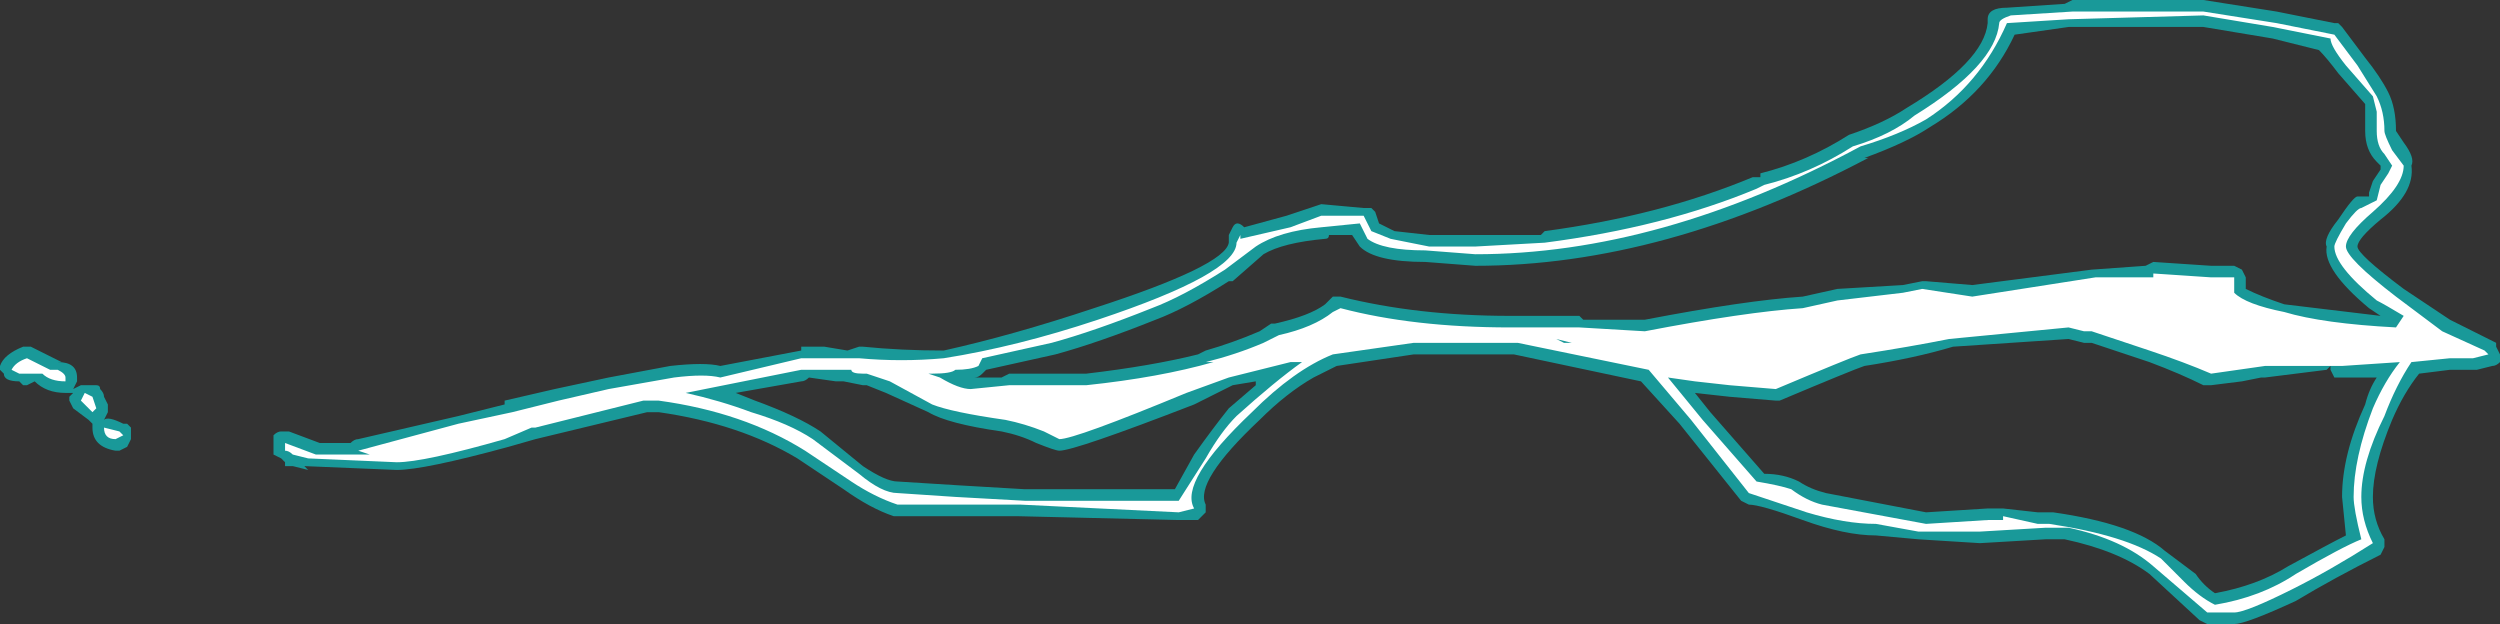 <?xml version="1.0" encoding="UTF-8" standalone="no"?>
<svg xmlns:ffdec="https://www.free-decompiler.com/flash" xmlns:xlink="http://www.w3.org/1999/xlink" ffdec:objectType="shape" height="8.1px" width="32.45px" xmlns="http://www.w3.org/2000/svg">
  <rect width="100%" height="100%" fill="#333333" stroke="none"/>
  <g transform="matrix(1.0, 0.0, 0.0, 1.0, 24.85, 5.0)">
    <path d="M3.75 -5.0 L4.7 -4.85 5.45 -4.7 5.5 -4.7 5.55 -4.65 5.85 -4.25 Q6.05 -4.0 6.15 -3.8 6.25 -3.6 6.25 -3.3 L6.35 -3.15 Q6.5 -2.95 6.45 -2.85 6.5 -2.5 6.05 -2.15 5.75 -1.9 5.75 -1.8 5.75 -1.7 6.35 -1.25 L6.95 -0.85 7.55 -0.55 7.55 -0.5 7.6 -0.4 7.6 -0.3 Q7.55 -0.25 7.5 -0.25 L7.3 -0.2 6.95 -0.2 6.55 -0.15 Q6.35 0.1 6.2 0.45 5.95 1.05 5.95 1.45 5.95 1.75 6.1 2.0 L6.1 2.1 6.05 2.2 Q5.45 2.5 4.95 2.8 4.3 3.1 4.15 3.1 L3.8 3.1 3.7 3.05 3.05 2.45 Q2.65 2.15 1.95 2.0 L1.7 2.0 0.85 2.05 0.05 2.0 -0.5 1.95 Q-0.9 1.95 -1.45 1.75 -2.0 1.55 -2.15 1.55 L-2.25 1.5 -3.05 0.5 -3.55 -0.05 -5.2 -0.4 -6.5 -0.4 -7.5 -0.25 -7.8 -0.1 Q-8.15 0.1 -8.5 0.45 -9.35 1.25 -9.2 1.55 L-9.2 1.65 -9.3 1.75 -9.55 1.75 -11.65 1.7 -12.25 1.7 Q-12.85 1.7 -13.2 1.7 L-13.25 1.7 Q-13.55 1.6 -13.9 1.35 L-14.5 0.95 Q-15.25 0.5 -16.3 0.35 L-16.45 0.35 -17.9 0.7 -18.25 0.8 Q-19.35 1.1 -19.7 1.1 L-20.9 1.05 -20.85 1.1 -21.05 1.05 -21.15 1.05 -21.15 1.0 -21.2 0.95 -21.3 0.9 -21.3 0.65 Q-21.25 0.6 -21.2 0.6 L-21.1 0.6 -20.7 0.75 -20.3 0.75 Q-20.25 0.7 -20.2 0.7 L-18.9 0.4 -18.3 0.25 -18.3 0.2 -17.65 0.05 -16.95 -0.1 -16.15 -0.25 Q-15.7 -0.3 -15.5 -0.25 L-14.45 -0.45 -14.45 -0.5 -14.15 -0.5 -13.85 -0.45 -13.7 -0.5 -13.65 -0.5 Q-13.15 -0.45 -12.6 -0.45 -11.7 -0.65 -10.65 -1.0 -8.95 -1.55 -8.9 -1.85 L-8.9 -1.95 -8.85 -2.05 Q-8.8 -2.15 -8.7 -2.05 L-8.15 -2.2 -7.7 -2.35 -7.15 -2.3 -7.05 -2.3 -7.0 -2.25 -6.95 -2.1 -6.75 -2.0 -6.3 -1.95 -4.85 -1.95 -4.8 -2.0 Q-3.3 -2.2 -2.1 -2.7 L-2.0 -2.7 -2.0 -2.75 Q-1.4 -2.9 -0.85 -3.25 -0.4 -3.4 -0.1 -3.6 0.9 -4.2 0.95 -4.7 L0.95 -4.75 Q0.95 -4.9 1.2 -4.9 L1.95 -4.95 2.05 -5.0 3.75 -5.0 M5.25 -4.35 L4.65 -4.5 3.75 -4.65 2.0 -4.65 1.3 -4.55 Q0.95 -3.8 0.2 -3.35 -0.1 -3.15 -0.65 -2.95 L-0.6 -2.95 Q-3.25 -1.55 -5.7 -1.55 L-6.35 -1.6 Q-7.0 -1.6 -7.2 -1.8 L-7.3 -1.95 -7.6 -1.95 Q-7.6 -1.9 -7.65 -1.9 -8.2 -1.85 -8.45 -1.7 L-8.85 -1.35 -8.9 -1.35 Q-9.45 -1.0 -9.85 -0.85 -10.6 -0.55 -11.15 -0.4 L-12.05 -0.2 -12.1 -0.15 Q-12.15 -0.1 -12.2 -0.1 L-11.85 -0.1 -11.75 -0.15 -10.75 -0.15 Q-9.9 -0.25 -9.3 -0.4 L-9.2 -0.45 Q-8.85 -0.55 -8.5 -0.7 L-8.35 -0.8 -8.3 -0.8 Q-7.85 -0.9 -7.65 -1.05 L-7.55 -1.15 -7.45 -1.15 Q-6.45 -0.9 -5.25 -0.9 L-4.35 -0.9 -4.3 -0.85 -3.5 -0.85 Q-2.2 -1.1 -1.45 -1.15 L-1.0 -1.25 -0.15 -1.3 0.1 -1.35 0.15 -1.35 0.75 -1.3 2.3 -1.5 3.0 -1.55 3.1 -1.6 3.85 -1.55 4.15 -1.55 4.25 -1.5 4.3 -1.4 4.3 -1.25 Q4.5 -1.15 4.8 -1.05 L6.05 -0.9 5.9 -1.0 Q5.3 -1.5 5.35 -1.8 5.3 -1.9 5.5 -2.15 5.7 -2.45 5.75 -2.45 L5.9 -2.45 5.9 -2.5 5.95 -2.65 6.05 -2.8 6.05 -2.85 6.0 -2.9 Q5.85 -3.05 5.85 -3.3 L5.85 -3.65 5.5 -4.05 Q5.35 -4.25 5.25 -4.35 M0.5 -0.5 Q0.0 -0.35 -0.65 -0.25 -0.8 -0.2 -1.75 0.2 L-1.8 0.2 -2.4 0.15 -2.85 0.1 -2.65 0.35 -1.95 1.15 Q-1.7 1.15 -1.5 1.25 -1.35 1.35 -1.15 1.4 L0.15 1.65 0.95 1.6 1.15 1.6 1.6 1.65 1.8 1.65 Q2.85 1.8 3.25 2.15 L3.65 2.45 Q3.75 2.6 3.9 2.7 4.45 2.6 4.85 2.35 5.4 2.05 5.6 1.95 L5.55 1.45 Q5.55 0.9 5.85 0.25 5.9 0.05 6.0 -0.1 L5.45 -0.1 5.4 -0.2 5.4 -0.25 5.35 -0.2 4.55 -0.1 4.5 -0.1 4.25 -0.05 3.85 0.0 3.75 0.0 Q3.45 -0.15 3.05 -0.3 L2.3 -0.55 2.2 -0.55 2.0 -0.6 0.5 -0.5 M-24.85 -0.2 L-24.85 -0.25 Q-24.8 -0.4 -24.55 -0.5 L-24.45 -0.5 -24.05 -0.3 -24.1 -0.3 Q-23.85 -0.3 -23.85 -0.1 L-23.85 -0.05 -23.9 0.05 -23.8 0.0 -23.6 0.0 Q-23.55 0.0 -23.55 0.05 -23.5 0.1 -23.5 0.15 L-23.45 0.25 -23.45 0.35 -23.5 0.45 Q-23.45 0.4 -23.25 0.5 L-23.2 0.5 -23.15 0.55 -23.15 0.7 -23.2 0.8 -23.3 0.85 -23.35 0.85 Q-23.65 0.8 -23.65 0.55 L-23.65 0.5 -23.7 0.45 -23.9 0.3 -23.95 0.2 -23.95 0.15 -23.9 0.1 -24.0 0.1 Q-24.25 0.1 -24.4 -0.05 L-24.5 0.0 -24.55 0.0 -24.6 -0.05 Q-24.8 -0.05 -24.8 -0.15 L-24.85 -0.2 M-14.0 -0.05 L-14.35 -0.1 Q-14.4 -0.05 -14.45 -0.05 L-15.3 0.1 -15.05 0.2 Q-14.5 0.4 -14.2 0.6 L-13.65 1.05 Q-13.35 1.25 -13.2 1.25 L-12.4 1.3 -11.55 1.35 -9.6 1.35 -9.35 0.9 Q-9.1 0.55 -8.9 0.3 L-8.55 0.0 -8.55 -0.05 -8.85 0.0 -9.35 0.25 Q-10.9 0.85 -11.1 0.85 -11.15 0.85 -11.4 0.75 -11.6 0.65 -11.85 0.6 -12.55 0.5 -12.8 0.35 L-13.35 0.1 -13.6 0.0 -13.65 0.0 -13.9 -0.05 -14.0 -0.05" fill="#00ffff" fill-opacity="0.502" fill-rule="evenodd" stroke="none"/>
    <path d="M5.45 -4.55 L5.75 -4.15 6.0 -3.75 Q6.1 -3.55 6.1 -3.3 6.1 -3.25 6.2 -3.05 L6.35 -2.85 Q6.35 -2.6 5.95 -2.25 5.6 -1.95 5.6 -1.8 5.6 -1.65 6.25 -1.15 L6.85 -0.7 7.4 -0.45 7.45 -0.4 7.25 -0.35 6.95 -0.35 6.45 -0.3 Q6.25 0.0 6.1 0.4 5.8 1.0 5.8 1.45 5.8 1.75 5.95 2.05 5.4 2.4 4.9 2.65 4.3 2.95 4.15 2.95 L3.8 2.95 3.1 2.35 Q2.7 2.0 2.0 1.85 L1.7 1.85 0.85 1.9 0.05 1.9 -0.5 1.8 Q-0.9 1.8 -1.4 1.65 L-2.15 1.4 -2.9 0.45 -3.45 -0.2 -5.15 -0.55 -6.5 -0.55 -7.55 -0.4 Q-8.05 -0.2 -8.6 0.35 -9.55 1.25 -9.35 1.6 L-9.55 1.65 -11.6 1.55 -12.25 1.55 Q-12.85 1.55 -13.2 1.55 -13.5 1.45 -13.8 1.25 L-14.4 0.85 Q-15.2 0.35 -16.3 0.2 L-16.5 0.2 -17.9 0.55 -17.95 0.55 -18.3 0.7 Q-19.35 1.0 -19.7 1.0 L-20.85 0.95 -21.05 0.9 Q-21.1 0.85 -21.15 0.85 L-21.15 0.75 -20.75 0.9 -20.05 0.9 -20.2 0.85 -18.9 0.5 -18.2 0.35 -17.6 0.2 -16.95 0.05 -16.1 -0.1 Q-15.7 -0.15 -15.5 -0.1 L-14.45 -0.35 -13.7 -0.35 Q-13.15 -0.3 -12.6 -0.35 -11.65 -0.5 -10.6 -0.85 -8.8 -1.45 -8.8 -1.85 L-8.75 -1.95 -8.75 -1.9 -8.1 -2.05 -7.7 -2.2 -7.15 -2.2 -7.05 -2.0 -6.8 -1.9 -6.3 -1.8 -5.7 -1.8 -4.8 -1.85 Q-3.25 -2.05 -2.05 -2.55 L-1.95 -2.6 Q-1.35 -2.75 -0.8 -3.1 -0.3 -3.25 0.0 -3.5 1.05 -4.15 1.1 -4.7 1.1 -4.75 1.25 -4.8 L2.05 -4.85 3.75 -4.85 4.7 -4.7 5.45 -4.55 M3.75 -4.8 L2.0 -4.75 1.2 -4.7 Q0.85 -3.9 0.15 -3.45 -0.2 -3.25 -0.7 -3.1 -3.3 -1.7 -5.7 -1.7 L-6.35 -1.75 Q-6.9 -1.75 -7.1 -1.9 L-7.2 -2.1 -7.7 -2.05 Q-8.25 -2.0 -8.55 -1.8 L-8.95 -1.5 Q-9.5 -1.15 -9.9 -1.0 -10.65 -0.7 -11.2 -0.55 L-12.1 -0.35 -12.15 -0.25 Q-12.25 -0.2 -12.45 -0.2 -12.5 -0.15 -12.75 -0.15 L-12.8 -0.15 -12.65 -0.1 Q-12.4 0.05 -12.25 0.05 L-11.75 0.0 -10.75 0.0 Q-9.8 -0.1 -9.1 -0.3 L-9.2 -0.3 Q-8.8 -0.4 -8.45 -0.55 L-8.25 -0.65 Q-7.8 -0.75 -7.55 -0.95 L-7.45 -1.0 Q-6.5 -0.75 -5.25 -0.75 L-4.35 -0.75 -3.5 -0.7 Q-2.2 -0.95 -1.45 -1.0 L-1.0 -1.1 -0.15 -1.2 0.1 -1.25 0.75 -1.15 2.35 -1.4 3.1 -1.4 3.1 -1.45 3.85 -1.4 4.15 -1.4 4.15 -1.2 Q4.3 -1.05 4.8 -0.95 5.3 -0.8 6.25 -0.75 L6.35 -0.9 Q6.1 -1.05 6.0 -1.1 5.45 -1.55 5.45 -1.8 5.45 -1.85 5.6 -2.1 5.75 -2.3 5.8 -2.3 L6.0 -2.4 6.05 -2.6 6.15 -2.75 6.2 -2.85 6.1 -3.0 Q6.0 -3.1 6.0 -3.3 L6.0 -3.55 5.95 -3.75 5.6 -4.15 Q5.4 -4.4 5.4 -4.5 L4.65 -4.65 3.75 -4.8 M5.3 -0.35 L5.3 -0.35 M2.3 -0.7 L2.2 -0.7 2.0 -0.75 0.45 -0.6 Q-0.05 -0.5 -0.7 -0.4 -0.85 -0.35 -1.8 0.05 L-2.4 0.0 -2.85 -0.05 -3.2 -0.1 -2.75 0.45 -2.05 1.25 Q-1.75 1.3 -1.6 1.35 -1.4 1.5 -1.2 1.55 L0.15 1.8 0.95 1.75 1.15 1.75 1.15 1.7 1.6 1.8 1.75 1.8 Q2.75 1.95 3.2 2.25 L3.5 2.55 Q3.7 2.75 3.9 2.85 4.5 2.75 4.95 2.45 5.55 2.1 5.8 2.0 5.7 1.6 5.7 1.45 5.7 0.95 5.95 0.3 6.1 -0.05 6.3 -0.3 L5.55 -0.25 4.55 -0.25 3.85 -0.15 Q3.5 -0.3 3.05 -0.45 L2.3 -0.7 M-24.7 -0.2 Q-24.65 -0.3 -24.5 -0.35 L-24.2 -0.2 -24.1 -0.2 Q-24.0 -0.15 -24.0 -0.1 L-24.0 -0.05 Q-24.2 -0.05 -24.3 -0.15 L-24.6 -0.15 -24.7 -0.2 M-14.0 -0.2 L-14.45 -0.2 -15.95 0.1 Q-15.5 0.2 -15.1 0.35 -14.6 0.5 -14.3 0.7 L-13.7 1.15 Q-13.4 1.4 -13.2 1.4 L-12.45 1.45 -11.55 1.5 -9.55 1.5 -9.2 0.95 Q-9.0 0.6 -8.8 0.4 -8.3 -0.05 -7.95 -0.3 L-8.1 -0.3 -8.9 -0.1 -9.45 0.1 Q-10.9 0.7 -11.1 0.7 L-11.3 0.6 Q-11.55 0.5 -11.8 0.45 -12.5 0.35 -12.75 0.25 L-13.3 -0.05 -13.6 -0.15 -13.65 -0.15 Q-13.8 -0.15 -13.8 -0.2 L-14.0 -0.2 M-4.55 -0.55 L-4.65 -0.6 -4.45 -0.55 -4.55 -0.55 M-23.65 0.15 L-23.6 0.3 -23.65 0.35 -23.8 0.2 -23.75 0.1 -23.65 0.15 M-23.25 0.65 L-23.35 0.7 Q-23.5 0.7 -23.5 0.55 L-23.3 0.6 -23.25 0.65" fill="#ffffff" fill-rule="evenodd" stroke="none"/>
  </g>
</svg>
